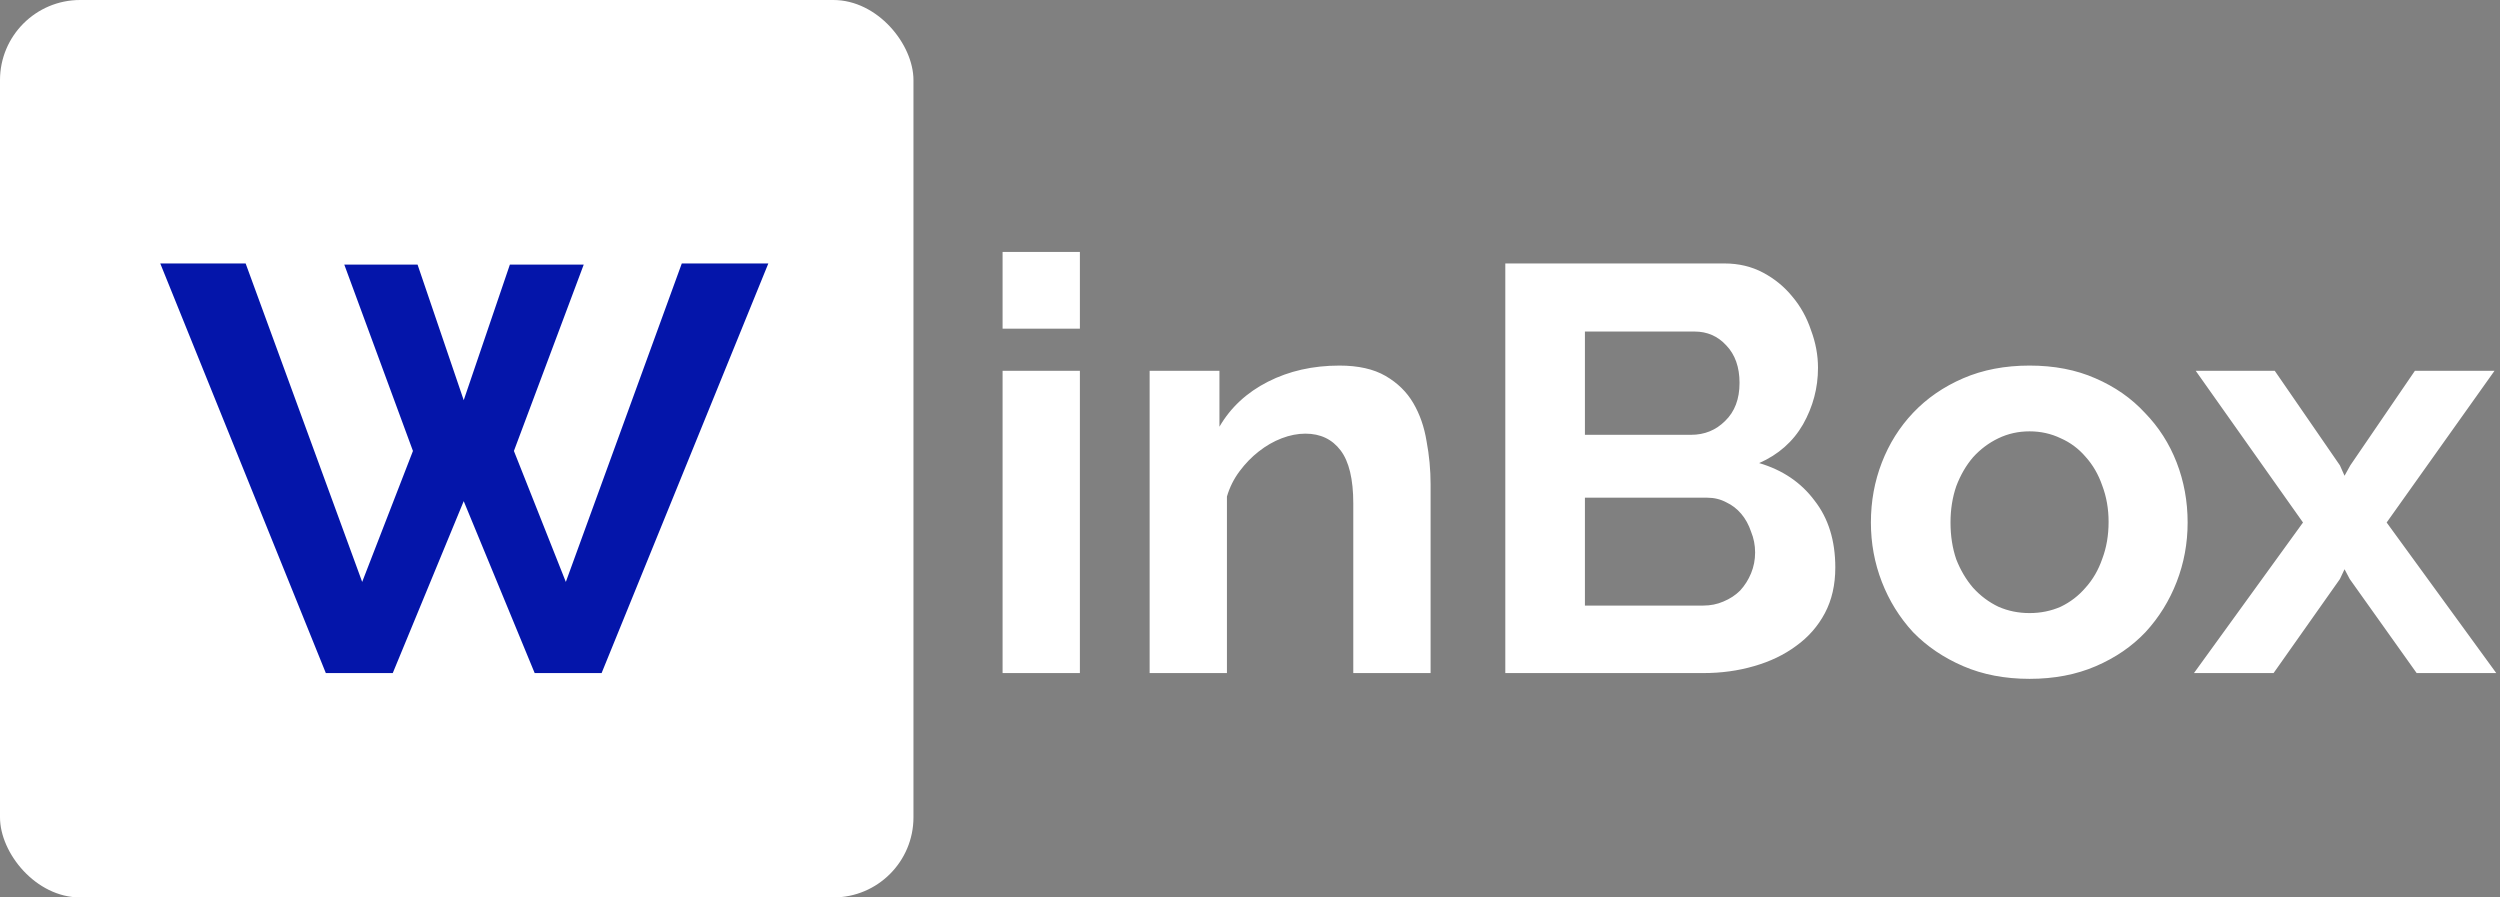 <svg width="156" height="56" viewBox="0 0 156 56" fill="none" xmlns="http://www.w3.org/2000/svg">
<rect x="0" y="0" width="156" height="56" fill="#808080" stroke="none"/>
<rect width="57" height="56" rx="5" fill="white"/>
<path d="M21.484 16.512H26.056L28.936 24.972L31.816 16.512H36.424L32.068 28.14L35.308 36.312L42.544 16.44H47.944L37.54 42H33.364L28.936 31.272L24.508 42H20.332L10 16.44H15.328L22.6 36.312L25.768 28.14L21.484 16.512Z" fill="#0415AA"/>
<path d="M62.561 42V23.136H67.385V42H62.561ZM62.561 20.508V15.72H67.385V20.508H62.561ZM89.269 42H84.445V31.416C84.445 29.904 84.181 28.8 83.653 28.104C83.125 27.408 82.393 27.06 81.457 27.06C80.977 27.06 80.485 27.156 79.981 27.348C79.477 27.54 78.997 27.816 78.541 28.176C78.109 28.512 77.713 28.92 77.353 29.4C76.993 29.88 76.729 30.408 76.561 30.984V42H71.737V23.136H76.093V26.628C76.789 25.428 77.797 24.492 79.117 23.82C80.437 23.148 81.925 22.812 83.581 22.812C84.757 22.812 85.717 23.028 86.461 23.46C87.205 23.892 87.781 24.456 88.189 25.152C88.597 25.848 88.873 26.64 89.017 27.528C89.185 28.416 89.269 29.316 89.269 30.228V42ZM114.523 35.412C114.523 36.492 114.307 37.44 113.875 38.256C113.443 39.072 112.843 39.756 112.075 40.308C111.331 40.86 110.455 41.28 109.447 41.568C108.463 41.856 107.407 42 106.279 42H93.931V16.44H107.611C108.499 16.44 109.303 16.632 110.023 17.016C110.743 17.4 111.355 17.904 111.859 18.528C112.363 19.128 112.747 19.824 113.011 20.616C113.299 21.384 113.443 22.164 113.443 22.956C113.443 24.204 113.131 25.38 112.507 26.484C111.883 27.564 110.971 28.368 109.771 28.896C111.235 29.328 112.387 30.108 113.227 31.236C114.091 32.34 114.523 33.732 114.523 35.412ZM109.519 34.476C109.519 34.02 109.435 33.588 109.267 33.18C109.123 32.748 108.919 32.376 108.655 32.064C108.391 31.752 108.079 31.512 107.719 31.344C107.359 31.152 106.963 31.056 106.531 31.056H98.899V37.788H106.279C106.735 37.788 107.155 37.704 107.539 37.536C107.947 37.368 108.295 37.14 108.583 36.852C108.871 36.54 109.099 36.18 109.267 35.772C109.435 35.364 109.519 34.932 109.519 34.476ZM98.899 20.688V27.132H105.523C106.363 27.132 107.071 26.844 107.647 26.268C108.247 25.692 108.547 24.9 108.547 23.892C108.547 22.908 108.271 22.128 107.719 21.552C107.191 20.976 106.531 20.688 105.739 20.688H98.899ZM126.644 42.36C125.108 42.36 123.728 42.096 122.504 41.568C121.28 41.04 120.236 40.332 119.372 39.444C118.532 38.532 117.884 37.488 117.428 36.312C116.972 35.136 116.744 33.9 116.744 32.604C116.744 31.284 116.972 30.036 117.428 28.86C117.884 27.684 118.532 26.652 119.372 25.764C120.236 24.852 121.28 24.132 122.504 23.604C123.728 23.076 125.108 22.812 126.644 22.812C128.18 22.812 129.548 23.076 130.748 23.604C131.972 24.132 133.004 24.852 133.844 25.764C134.708 26.652 135.368 27.684 135.824 28.86C136.28 30.036 136.508 31.284 136.508 32.604C136.508 33.9 136.28 35.136 135.824 36.312C135.368 37.488 134.72 38.532 133.88 39.444C133.04 40.332 132.008 41.04 130.784 41.568C129.56 42.096 128.18 42.36 126.644 42.36ZM121.712 32.604C121.712 33.444 121.832 34.212 122.072 34.908C122.336 35.58 122.684 36.168 123.116 36.672C123.572 37.176 124.1 37.572 124.7 37.86C125.3 38.124 125.948 38.256 126.644 38.256C127.34 38.256 127.988 38.124 128.588 37.86C129.188 37.572 129.704 37.176 130.136 36.672C130.592 36.168 130.94 35.568 131.18 34.872C131.444 34.176 131.576 33.408 131.576 32.568C131.576 31.752 131.444 30.996 131.18 30.3C130.94 29.604 130.592 29.004 130.136 28.5C129.704 27.996 129.188 27.612 128.588 27.348C127.988 27.06 127.34 26.916 126.644 26.916C125.948 26.916 125.3 27.06 124.7 27.348C124.1 27.636 123.572 28.032 123.116 28.536C122.684 29.04 122.336 29.64 122.072 30.336C121.832 31.032 121.712 31.788 121.712 32.604ZM141.943 23.136L146.011 29.04L146.299 29.688L146.659 29.04L150.691 23.136H155.659L148.927 32.604L155.767 42H150.799L146.623 36.132L146.299 35.52L146.011 36.132L141.871 42H136.903L143.707 32.604L137.011 23.136H141.943Z" fill="white"/>
</svg>
